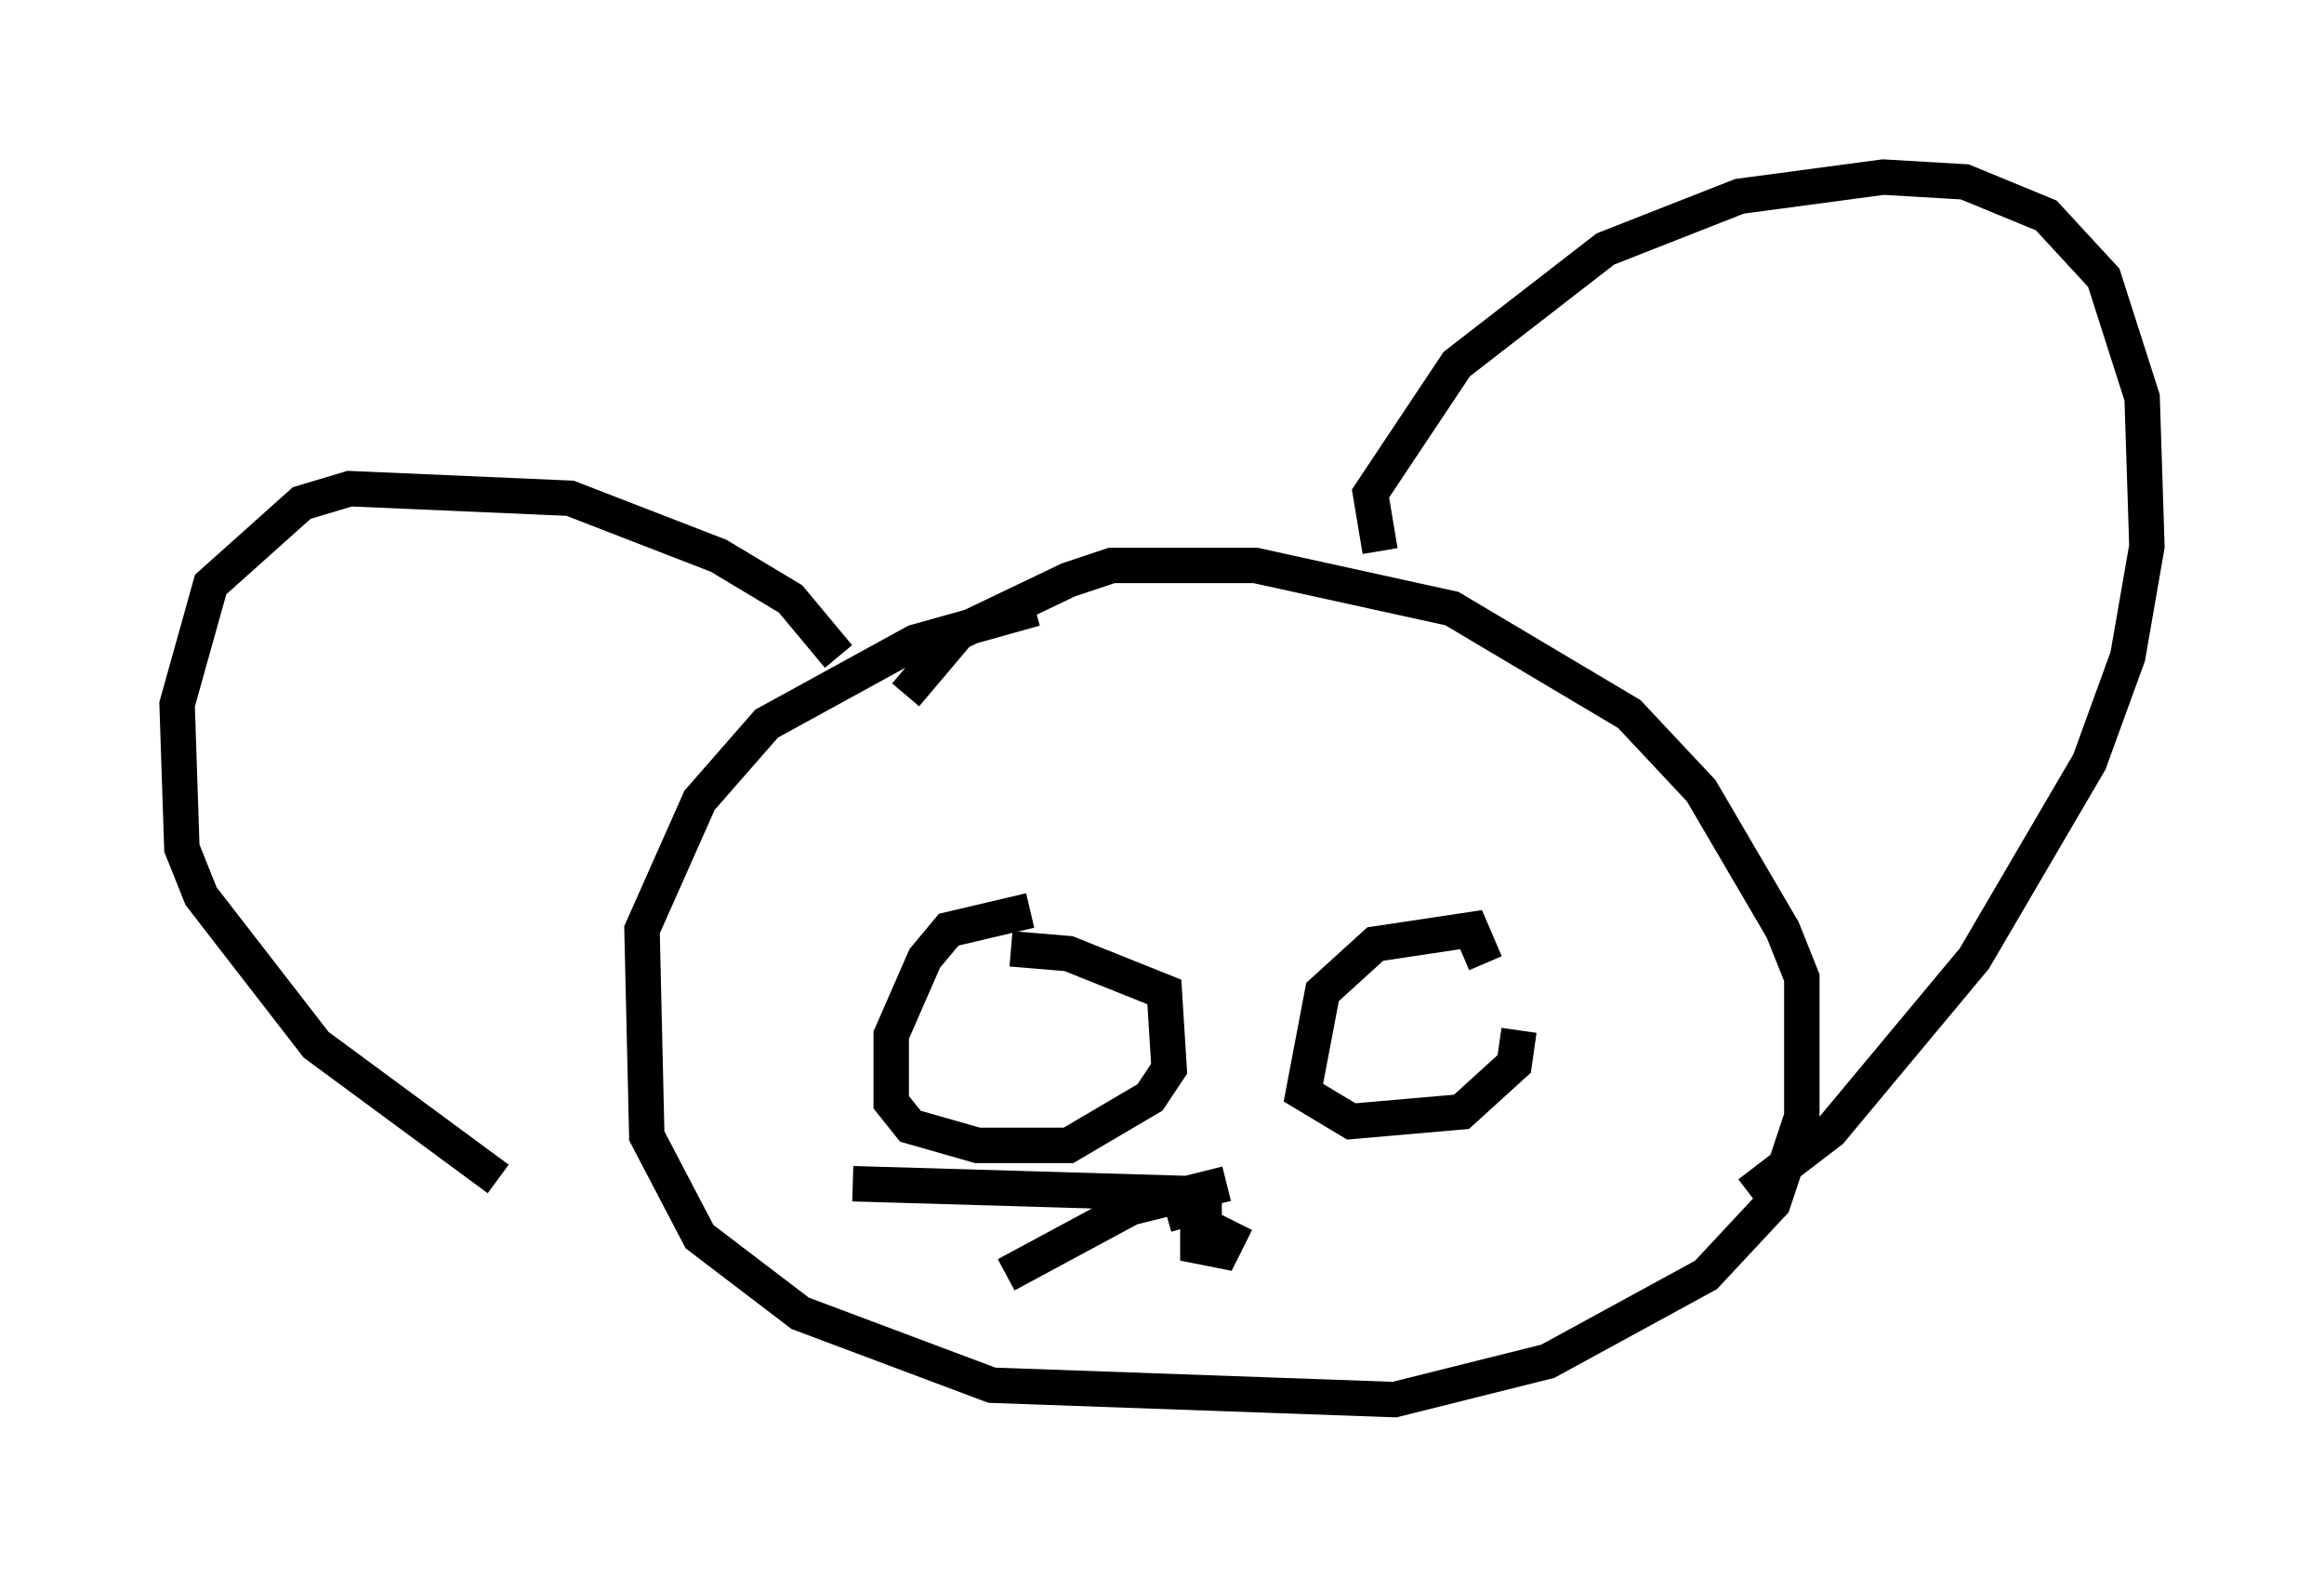 <?xml version="1.0" encoding="utf-8" ?>
<svg baseProfile="full" height="44.506" version="1.1" width="65.615" xmlns="http://www.w3.org/2000/svg" xmlns:ev="http://www.w3.org/2001/xml-events" xmlns:xlink="http://www.w3.org/1999/xlink"><defs /><rect fill="white" height="44.506" width="65.615" x="0" y="0" /><path d="M33.958, 17.178 m-4.736, 0.0 l-3.383, 0.947 -4.195, 2.3 l-1.894, 2.165 -1.624, 3.654 l0.135, 5.819 1.488, 2.842 l2.842, 2.165 5.413, 2.03 l11.367, 0.406 4.33, -1.083 l4.465, -2.436 1.894, -2.03 l0.812, -2.436 0.0, -3.924 l-0.541, -1.353 -2.3, -3.924 l-2.03, -2.165 -5.007, -2.977 l-5.548, -1.218 -4.059, 0.0 l-1.218, 0.406 -3.112, 1.488 l-1.488, 1.759 m13.396, -4.059 l-0.271, -1.624 2.436, -3.654 l4.195, -3.248 3.789, -1.488 l4.059, -0.541 2.3, 0.135 l2.3, 0.947 1.624, 1.759 l1.083, 3.383 0.135, 4.195 l-0.541, 3.112 -1.083, 2.977 l-3.248, 5.548 -4.059, 4.871 l-2.3, 1.759 m-25.71, -15.155 l-1.353, -1.624 -2.03, -1.218 l-4.195, -1.624 -6.225, -0.271 l-1.353, 0.406 -2.571, 2.3 l-0.947, 3.383 0.135, 4.059 l0.541, 1.353 3.248, 4.195 l5.142, 3.789 m15.02, -7.578 l-2.3, 0.541 -0.677, 0.812 l-0.947, 2.165 0.0, 1.894 l0.541, 0.677 1.894, 0.541 l2.571, 0.0 2.3, -1.353 l0.541, -0.812 -0.135, -2.165 l-2.706, -1.083 -1.624, -0.135 m13.396, 0.406 l-0.406, -0.947 -2.706, 0.406 l-1.488, 1.353 -0.541, 2.842 l1.353, 0.812 3.112, -0.271 l1.488, -1.353 0.135, -0.947 m-8.39, 5.277 l-0.677, 0.0 0.0, 0.812 l0.677, 0.135 0.406, -0.812 m-1.353, 0.135 l-0.271, -0.947 -9.202, -0.271 m10.555, 0.0 l-2.706, 0.677 -3.518, 1.894 " fill="none" stroke="black" stroke-width="1" /></svg>